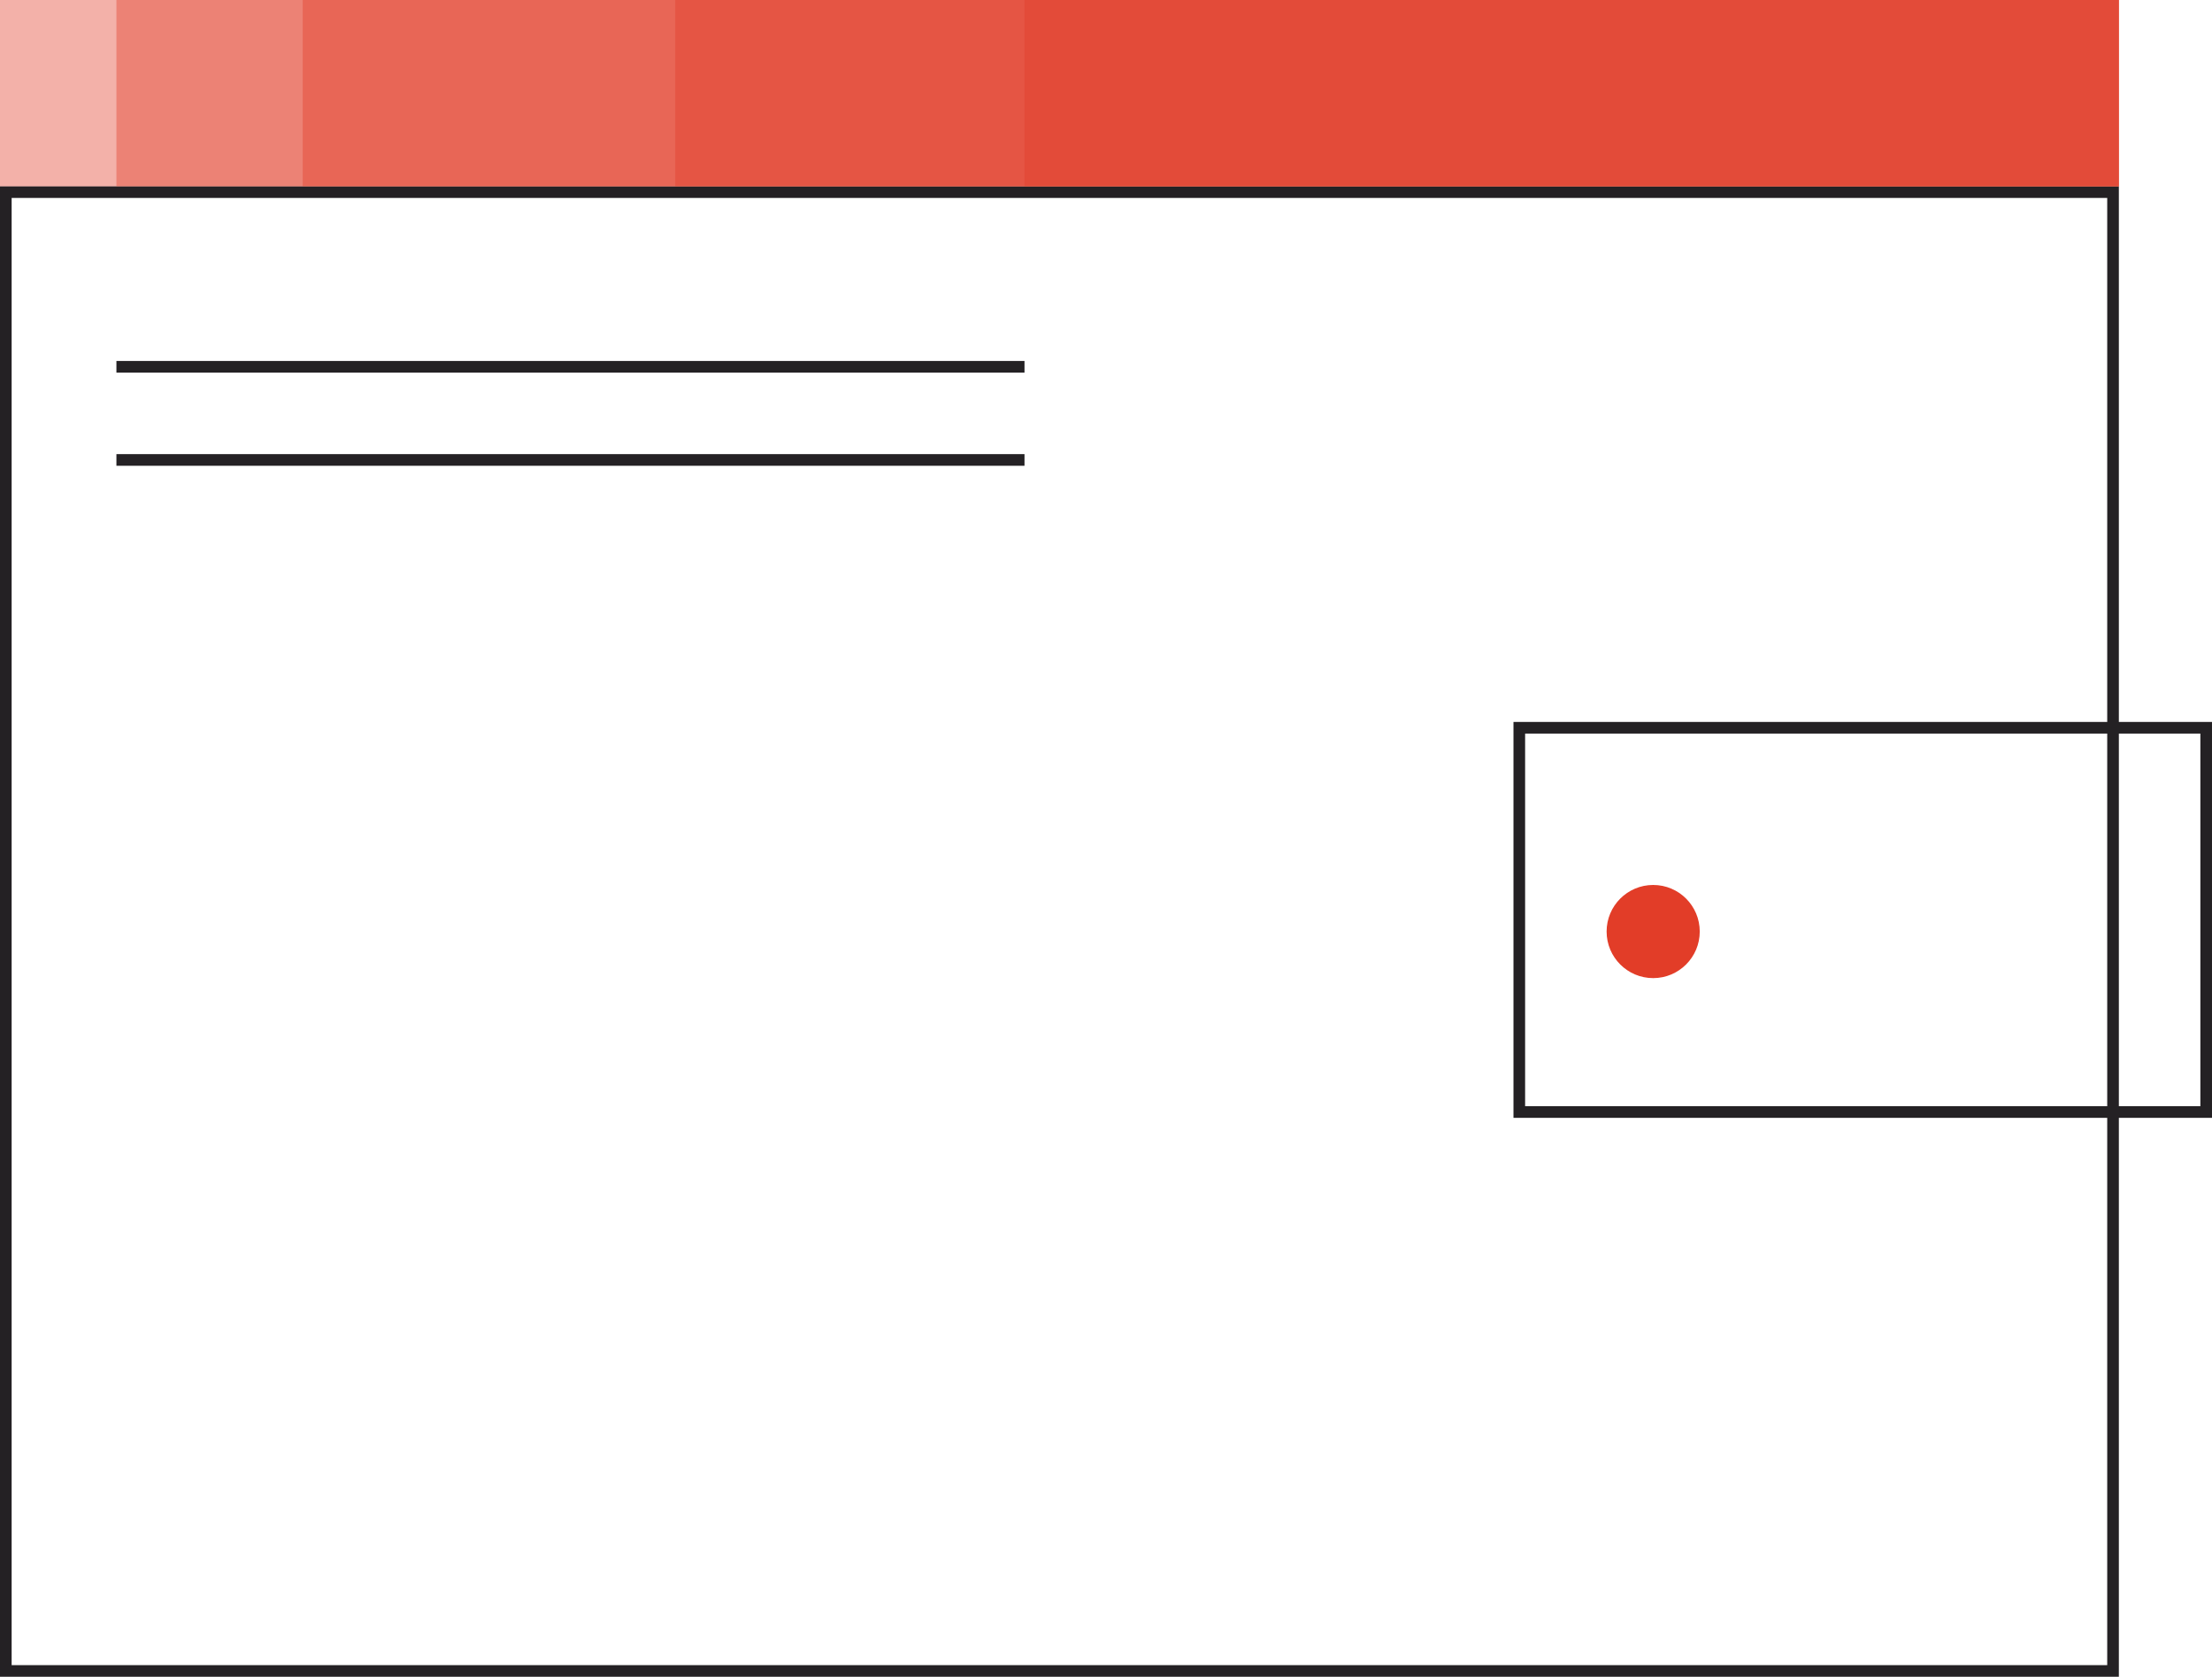 <svg width="95" height="72" viewBox="0 0 95 72" fill="none" xmlns="http://www.w3.org/2000/svg">
<rect x="0.25" y="8.25" width="90.5" height="63.5" stroke="#242124" stroke-width="0.5"/>
<rect x="65.25" y="31.25" width="29.5" height="16.5" stroke="#242124" stroke-width="0.5"/>
<circle cx="71" cy="40" r="2" fill="#E23D28"/>
<rect width="91" height="8" fill="#E23D28" fill-opacity="0.4"/>
<rect x="5" width="86" height="8" fill="#E23D28" fill-opacity="0.4"/>
<rect x="13" width="78" height="8" fill="#E23D28" fill-opacity="0.4"/>
<rect x="29" width="62" height="8" fill="#E23D28" fill-opacity="0.4"/>
<rect x="44" width="47" height="8" fill="#E23D28" fill-opacity="0.4"/>
<line x1="5" y1="15.75" x2="44" y2="15.75" stroke="#242124" stroke-width="0.5"/>
<line x1="5" y1="19.75" x2="44" y2="19.75" stroke="#242124" stroke-width="0.5"/>
</svg>
